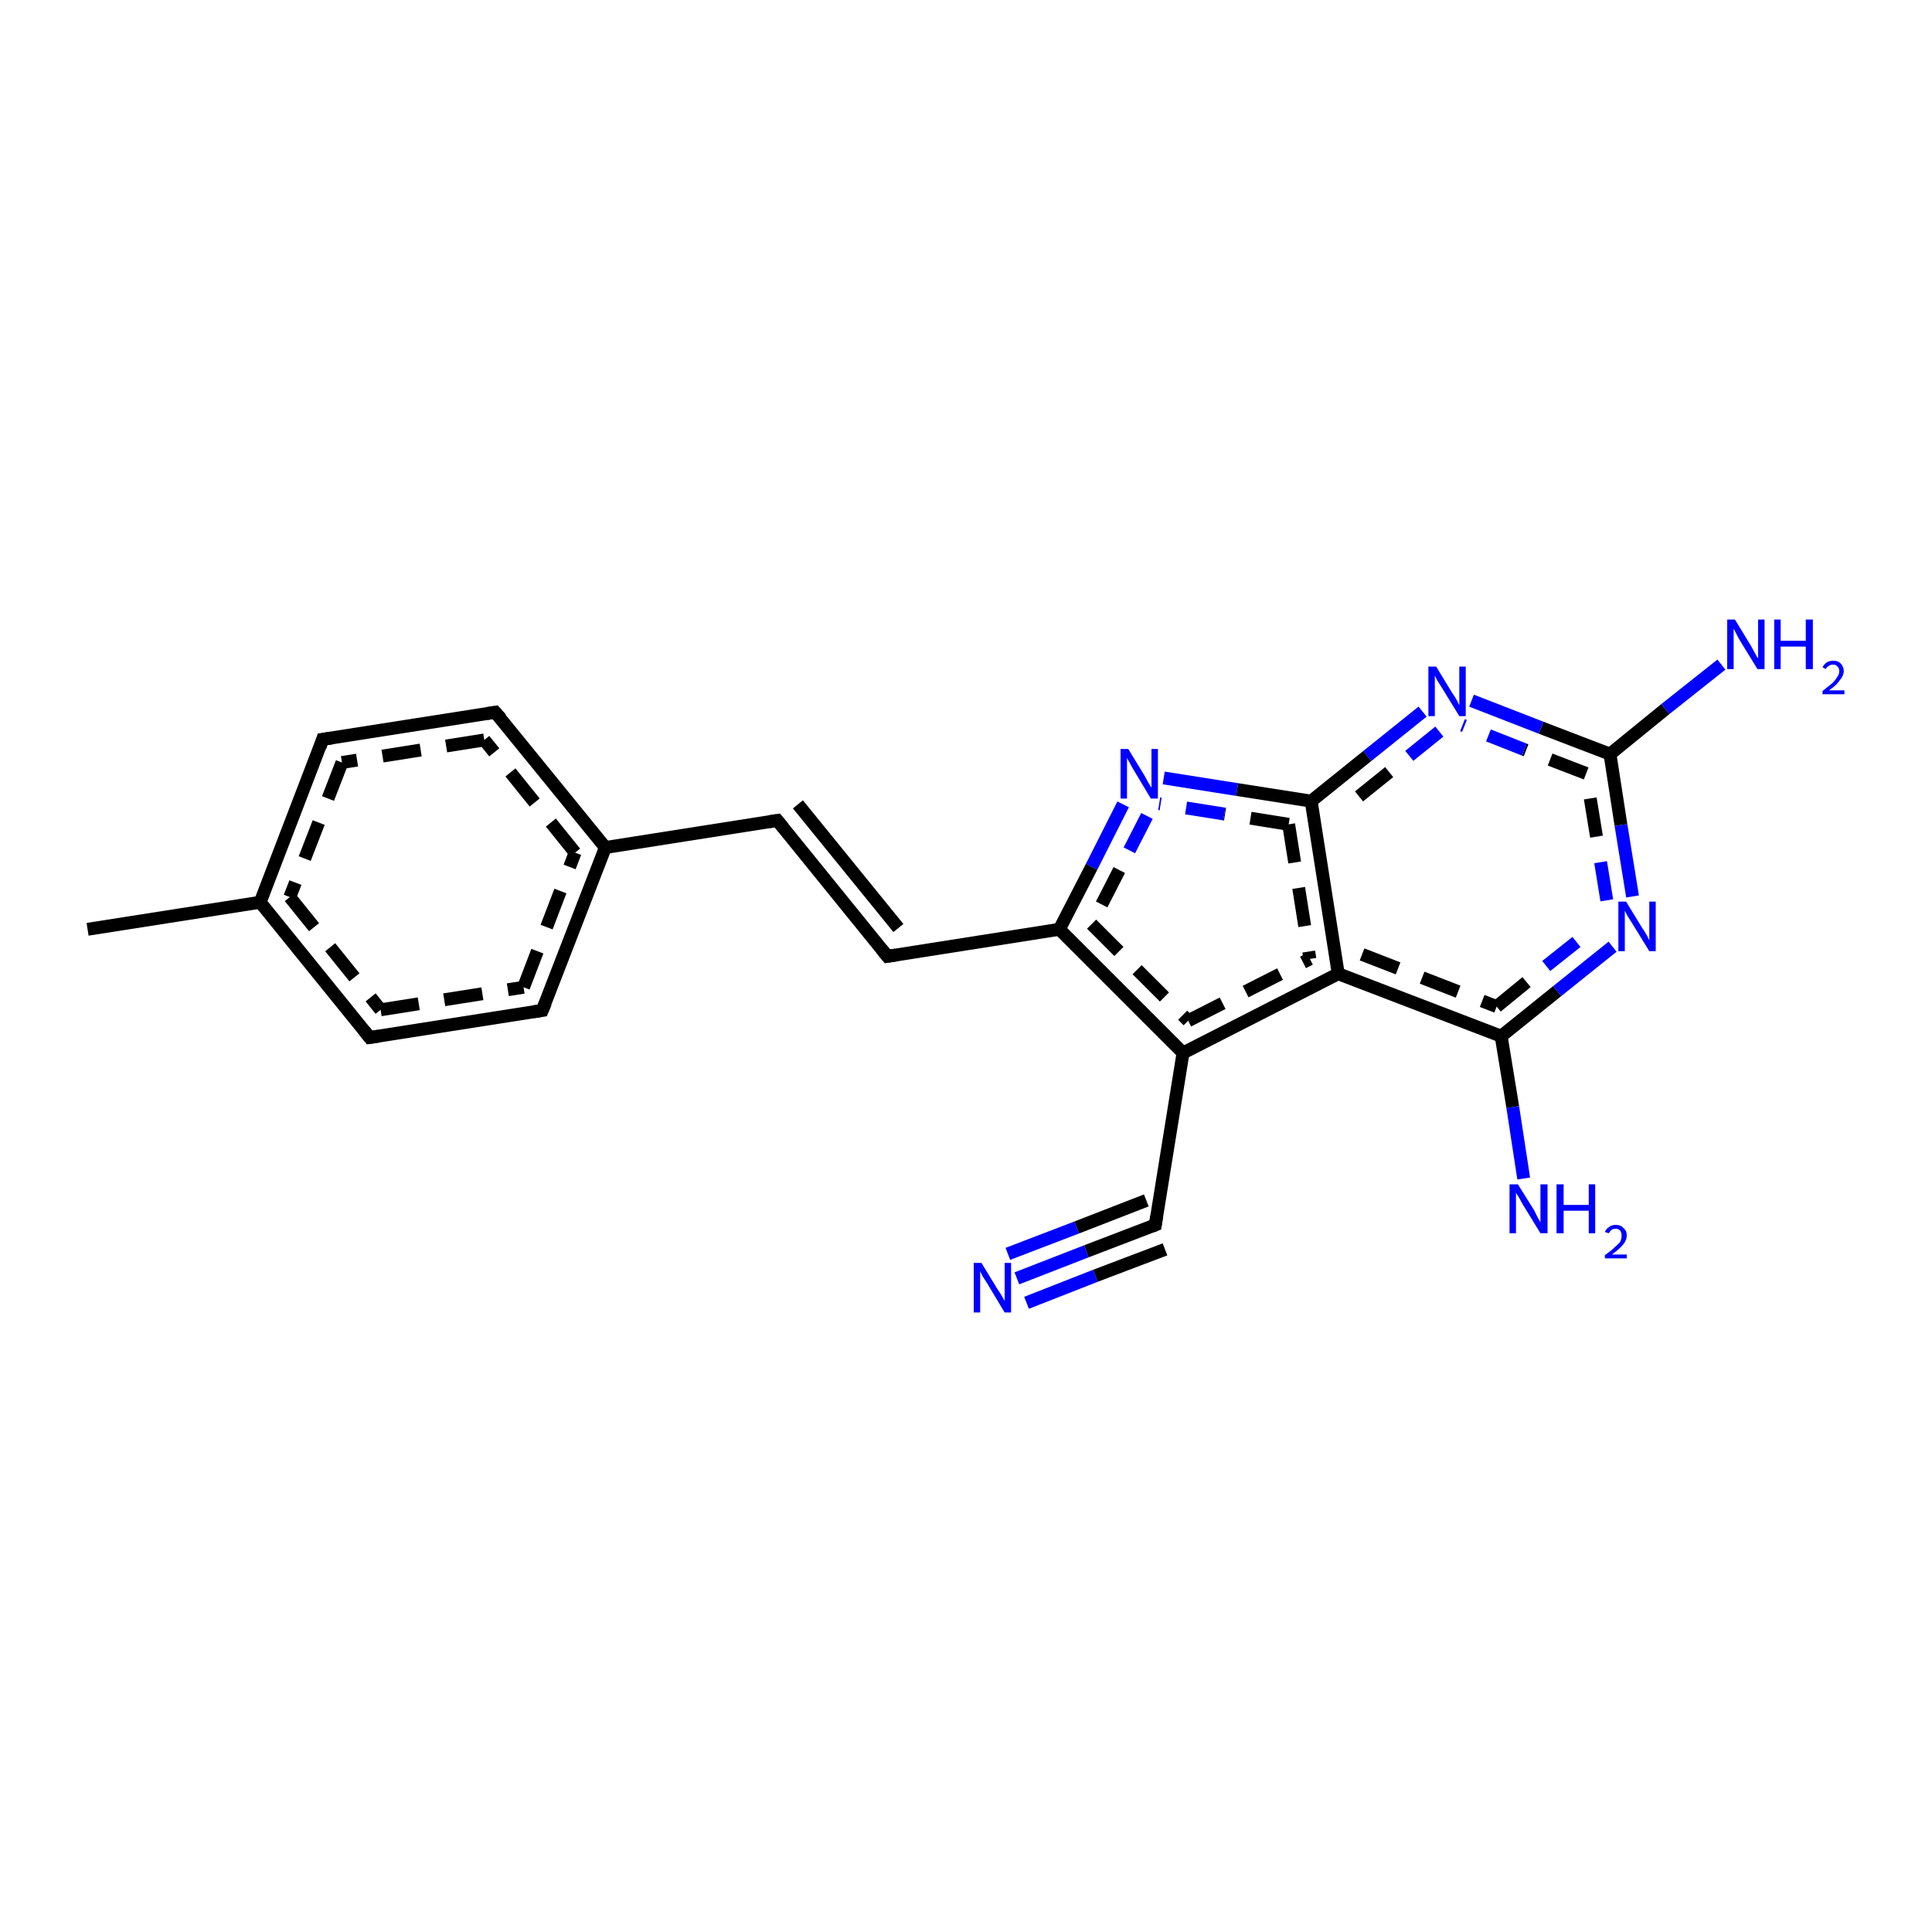 <?xml version='1.0' encoding='iso-8859-1'?>
<svg version='1.1' baseProfile='full'
              xmlns='http://www.w3.org/2000/svg'
                      xmlns:rdkit='http://www.rdkit.org/xml'
                      xmlns:xlink='http://www.w3.org/1999/xlink'
                  xml:space='preserve'
width='300px' height='300px' viewBox='0 0 300 300'>
<!-- END OF HEADER -->
<rect style='opacity:1.0;fill:#FFFFFF;stroke:none' width='300.0' height='300.0' x='0.0' y='0.0'> </rect>
<path class='bond-0 atom-0 atom-1' d='M 157.9,198.5 L 168.7,194.3' style='fill:none;fill-rule:evenodd;stroke:#0000FF;stroke-width:2.0px;stroke-linecap:butt;stroke-linejoin:miter;stroke-opacity:1' />
<path class='bond-0 atom-0 atom-1' d='M 168.7,194.3 L 179.4,190.2' style='fill:none;fill-rule:evenodd;stroke:#000000;stroke-width:2.0px;stroke-linecap:butt;stroke-linejoin:miter;stroke-opacity:1' />
<path class='bond-0 atom-0 atom-1' d='M 156.5,194.7 L 167.2,190.6' style='fill:none;fill-rule:evenodd;stroke:#0000FF;stroke-width:2.0px;stroke-linecap:butt;stroke-linejoin:miter;stroke-opacity:1' />
<path class='bond-0 atom-0 atom-1' d='M 167.2,190.6 L 178.0,186.4' style='fill:none;fill-rule:evenodd;stroke:#000000;stroke-width:2.0px;stroke-linecap:butt;stroke-linejoin:miter;stroke-opacity:1' />
<path class='bond-0 atom-0 atom-1' d='M 159.4,202.3 L 170.1,198.1' style='fill:none;fill-rule:evenodd;stroke:#0000FF;stroke-width:2.0px;stroke-linecap:butt;stroke-linejoin:miter;stroke-opacity:1' />
<path class='bond-0 atom-0 atom-1' d='M 170.1,198.1 L 180.9,194.0' style='fill:none;fill-rule:evenodd;stroke:#000000;stroke-width:2.0px;stroke-linecap:butt;stroke-linejoin:miter;stroke-opacity:1' />
<path class='bond-1 atom-1 atom-2' d='M 179.4,190.2 L 183.7,163.5' style='fill:none;fill-rule:evenodd;stroke:#000000;stroke-width:2.0px;stroke-linecap:butt;stroke-linejoin:miter;stroke-opacity:1' />
<path class='bond-2 atom-2 atom-3' d='M 183.7,163.5 L 207.8,151.2' style='fill:none;fill-rule:evenodd;stroke:#000000;stroke-width:2.0px;stroke-linecap:butt;stroke-linejoin:miter;stroke-opacity:1' />
<path class='bond-2 atom-2 atom-3' d='M 184.5,158.5 L 203.4,148.9' style='fill:none;fill-rule:evenodd;stroke:#000000;stroke-width:2.0px;stroke-linecap:butt;stroke-linejoin:miter;stroke-opacity:1;stroke-dasharray:6,4' />
<path class='bond-3 atom-3 atom-4' d='M 207.8,151.2 L 233.1,160.9' style='fill:none;fill-rule:evenodd;stroke:#000000;stroke-width:2.0px;stroke-linecap:butt;stroke-linejoin:miter;stroke-opacity:1' />
<path class='bond-3 atom-3 atom-4' d='M 211.5,148.2 L 232.4,156.3' style='fill:none;fill-rule:evenodd;stroke:#000000;stroke-width:2.0px;stroke-linecap:butt;stroke-linejoin:miter;stroke-opacity:1;stroke-dasharray:6,4' />
<path class='bond-4 atom-4 atom-5' d='M 233.1,160.9 L 241.8,153.9' style='fill:none;fill-rule:evenodd;stroke:#000000;stroke-width:2.0px;stroke-linecap:butt;stroke-linejoin:miter;stroke-opacity:1' />
<path class='bond-4 atom-4 atom-5' d='M 241.8,153.9 L 250.4,147.0' style='fill:none;fill-rule:evenodd;stroke:#0000FF;stroke-width:2.0px;stroke-linecap:butt;stroke-linejoin:miter;stroke-opacity:1' />
<path class='bond-4 atom-4 atom-5' d='M 232.4,156.3 L 240.1,150.0' style='fill:none;fill-rule:evenodd;stroke:#000000;stroke-width:2.0px;stroke-linecap:butt;stroke-linejoin:miter;stroke-opacity:1;stroke-dasharray:6,4' />
<path class='bond-4 atom-4 atom-5' d='M 240.1,150.0 L 247.9,143.8' style='fill:none;fill-rule:evenodd;stroke:#0000FF;stroke-width:2.0px;stroke-linecap:butt;stroke-linejoin:miter;stroke-opacity:1;stroke-dasharray:6,4' />
<path class='bond-5 atom-5 atom-6' d='M 253.5,139.2 L 251.7,128.1' style='fill:none;fill-rule:evenodd;stroke:#0000FF;stroke-width:2.0px;stroke-linecap:butt;stroke-linejoin:miter;stroke-opacity:1' />
<path class='bond-5 atom-5 atom-6' d='M 251.7,128.1 L 250.0,117.1' style='fill:none;fill-rule:evenodd;stroke:#000000;stroke-width:2.0px;stroke-linecap:butt;stroke-linejoin:miter;stroke-opacity:1' />
<path class='bond-5 atom-5 atom-6' d='M 249.5,139.8 L 247.9,129.9' style='fill:none;fill-rule:evenodd;stroke:#0000FF;stroke-width:2.0px;stroke-linecap:butt;stroke-linejoin:miter;stroke-opacity:1;stroke-dasharray:6,4' />
<path class='bond-5 atom-5 atom-6' d='M 247.9,129.9 L 246.3,120.1' style='fill:none;fill-rule:evenodd;stroke:#000000;stroke-width:2.0px;stroke-linecap:butt;stroke-linejoin:miter;stroke-opacity:1;stroke-dasharray:6,4' />
<path class='bond-6 atom-6 atom-7' d='M 250.0,117.1 L 239.3,113.0' style='fill:none;fill-rule:evenodd;stroke:#000000;stroke-width:2.0px;stroke-linecap:butt;stroke-linejoin:miter;stroke-opacity:1' />
<path class='bond-6 atom-6 atom-7' d='M 239.3,113.0 L 228.5,108.8' style='fill:none;fill-rule:evenodd;stroke:#0000FF;stroke-width:2.0px;stroke-linecap:butt;stroke-linejoin:miter;stroke-opacity:1' />
<path class='bond-6 atom-6 atom-7' d='M 246.3,120.1 L 236.7,116.4' style='fill:none;fill-rule:evenodd;stroke:#000000;stroke-width:2.0px;stroke-linecap:butt;stroke-linejoin:miter;stroke-opacity:1;stroke-dasharray:6,4' />
<path class='bond-6 atom-6 atom-7' d='M 236.7,116.4 L 227.1,112.6' style='fill:none;fill-rule:evenodd;stroke:#0000FF;stroke-width:2.0px;stroke-linecap:butt;stroke-linejoin:miter;stroke-opacity:1;stroke-dasharray:6,4' />
<path class='bond-7 atom-7 atom-8' d='M 220.9,110.5 L 212.3,117.4' style='fill:none;fill-rule:evenodd;stroke:#0000FF;stroke-width:2.0px;stroke-linecap:butt;stroke-linejoin:miter;stroke-opacity:1' />
<path class='bond-7 atom-7 atom-8' d='M 212.3,117.4 L 203.6,124.4' style='fill:none;fill-rule:evenodd;stroke:#000000;stroke-width:2.0px;stroke-linecap:butt;stroke-linejoin:miter;stroke-opacity:1' />
<path class='bond-7 atom-7 atom-8' d='M 223.5,113.6 L 215.7,119.9' style='fill:none;fill-rule:evenodd;stroke:#0000FF;stroke-width:2.0px;stroke-linecap:butt;stroke-linejoin:miter;stroke-opacity:1;stroke-dasharray:6,4' />
<path class='bond-7 atom-7 atom-8' d='M 215.7,119.9 L 208.0,126.1' style='fill:none;fill-rule:evenodd;stroke:#000000;stroke-width:2.0px;stroke-linecap:butt;stroke-linejoin:miter;stroke-opacity:1;stroke-dasharray:6,4' />
<path class='bond-8 atom-8 atom-9' d='M 203.6,124.4 L 192.1,122.6' style='fill:none;fill-rule:evenodd;stroke:#000000;stroke-width:2.0px;stroke-linecap:butt;stroke-linejoin:miter;stroke-opacity:1' />
<path class='bond-8 atom-8 atom-9' d='M 192.1,122.6 L 180.7,120.8' style='fill:none;fill-rule:evenodd;stroke:#0000FF;stroke-width:2.0px;stroke-linecap:butt;stroke-linejoin:miter;stroke-opacity:1' />
<path class='bond-8 atom-8 atom-9' d='M 200.1,128.0 L 190.1,126.4' style='fill:none;fill-rule:evenodd;stroke:#000000;stroke-width:2.0px;stroke-linecap:butt;stroke-linejoin:miter;stroke-opacity:1;stroke-dasharray:6,4' />
<path class='bond-8 atom-8 atom-9' d='M 190.1,126.4 L 180.0,124.8' style='fill:none;fill-rule:evenodd;stroke:#0000FF;stroke-width:2.0px;stroke-linecap:butt;stroke-linejoin:miter;stroke-opacity:1;stroke-dasharray:6,4' />
<path class='bond-9 atom-9 atom-10' d='M 174.4,124.9 L 169.5,134.6' style='fill:none;fill-rule:evenodd;stroke:#0000FF;stroke-width:2.0px;stroke-linecap:butt;stroke-linejoin:miter;stroke-opacity:1' />
<path class='bond-9 atom-9 atom-10' d='M 169.5,134.6 L 164.5,144.3' style='fill:none;fill-rule:evenodd;stroke:#000000;stroke-width:2.0px;stroke-linecap:butt;stroke-linejoin:miter;stroke-opacity:1' />
<path class='bond-9 atom-9 atom-10' d='M 178.1,126.7 L 173.8,135.1' style='fill:none;fill-rule:evenodd;stroke:#0000FF;stroke-width:2.0px;stroke-linecap:butt;stroke-linejoin:miter;stroke-opacity:1;stroke-dasharray:6,4' />
<path class='bond-9 atom-9 atom-10' d='M 173.8,135.1 L 169.5,143.5' style='fill:none;fill-rule:evenodd;stroke:#000000;stroke-width:2.0px;stroke-linecap:butt;stroke-linejoin:miter;stroke-opacity:1;stroke-dasharray:6,4' />
<path class='bond-10 atom-10 atom-11' d='M 164.5,144.3 L 137.8,148.5' style='fill:none;fill-rule:evenodd;stroke:#000000;stroke-width:2.0px;stroke-linecap:butt;stroke-linejoin:miter;stroke-opacity:1' />
<path class='bond-11 atom-11 atom-12' d='M 137.8,148.5 L 120.7,127.4' style='fill:none;fill-rule:evenodd;stroke:#000000;stroke-width:2.0px;stroke-linecap:butt;stroke-linejoin:miter;stroke-opacity:1' />
<path class='bond-11 atom-11 atom-12' d='M 139.5,144.1 L 123.9,124.9' style='fill:none;fill-rule:evenodd;stroke:#000000;stroke-width:2.0px;stroke-linecap:butt;stroke-linejoin:miter;stroke-opacity:1' />
<path class='bond-12 atom-12 atom-13' d='M 120.7,127.4 L 94.0,131.6' style='fill:none;fill-rule:evenodd;stroke:#000000;stroke-width:2.0px;stroke-linecap:butt;stroke-linejoin:miter;stroke-opacity:1' />
<path class='bond-13 atom-13 atom-14' d='M 94.0,131.6 L 76.9,110.6' style='fill:none;fill-rule:evenodd;stroke:#000000;stroke-width:2.0px;stroke-linecap:butt;stroke-linejoin:miter;stroke-opacity:1' />
<path class='bond-13 atom-13 atom-14' d='M 89.3,132.4 L 75.2,114.9' style='fill:none;fill-rule:evenodd;stroke:#000000;stroke-width:2.0px;stroke-linecap:butt;stroke-linejoin:miter;stroke-opacity:1;stroke-dasharray:6,4' />
<path class='bond-14 atom-14 atom-15' d='M 76.9,110.6 L 50.1,114.8' style='fill:none;fill-rule:evenodd;stroke:#000000;stroke-width:2.0px;stroke-linecap:butt;stroke-linejoin:miter;stroke-opacity:1' />
<path class='bond-14 atom-14 atom-15' d='M 75.2,114.9 L 53.1,118.4' style='fill:none;fill-rule:evenodd;stroke:#000000;stroke-width:2.0px;stroke-linecap:butt;stroke-linejoin:miter;stroke-opacity:1;stroke-dasharray:6,4' />
<path class='bond-15 atom-15 atom-16' d='M 50.1,114.8 L 40.4,140.1' style='fill:none;fill-rule:evenodd;stroke:#000000;stroke-width:2.0px;stroke-linecap:butt;stroke-linejoin:miter;stroke-opacity:1' />
<path class='bond-15 atom-15 atom-16' d='M 53.1,118.4 L 45.0,139.3' style='fill:none;fill-rule:evenodd;stroke:#000000;stroke-width:2.0px;stroke-linecap:butt;stroke-linejoin:miter;stroke-opacity:1;stroke-dasharray:6,4' />
<path class='bond-16 atom-16 atom-17' d='M 40.4,140.1 L 57.4,161.1' style='fill:none;fill-rule:evenodd;stroke:#000000;stroke-width:2.0px;stroke-linecap:butt;stroke-linejoin:miter;stroke-opacity:1' />
<path class='bond-16 atom-16 atom-17' d='M 45.0,139.3 L 59.1,156.8' style='fill:none;fill-rule:evenodd;stroke:#000000;stroke-width:2.0px;stroke-linecap:butt;stroke-linejoin:miter;stroke-opacity:1;stroke-dasharray:6,4' />
<path class='bond-17 atom-17 atom-18' d='M 57.4,161.1 L 84.2,156.9' style='fill:none;fill-rule:evenodd;stroke:#000000;stroke-width:2.0px;stroke-linecap:butt;stroke-linejoin:miter;stroke-opacity:1' />
<path class='bond-17 atom-17 atom-18' d='M 59.1,156.8 L 81.3,153.3' style='fill:none;fill-rule:evenodd;stroke:#000000;stroke-width:2.0px;stroke-linecap:butt;stroke-linejoin:miter;stroke-opacity:1;stroke-dasharray:6,4' />
<path class='bond-18 atom-16 atom-19' d='M 40.4,140.1 L 13.6,144.3' style='fill:none;fill-rule:evenodd;stroke:#000000;stroke-width:2.0px;stroke-linecap:butt;stroke-linejoin:miter;stroke-opacity:1' />
<path class='bond-19 atom-6 atom-20' d='M 250.0,117.1 L 258.6,110.1' style='fill:none;fill-rule:evenodd;stroke:#000000;stroke-width:2.0px;stroke-linecap:butt;stroke-linejoin:miter;stroke-opacity:1' />
<path class='bond-19 atom-6 atom-20' d='M 258.6,110.1 L 267.3,103.2' style='fill:none;fill-rule:evenodd;stroke:#0000FF;stroke-width:2.0px;stroke-linecap:butt;stroke-linejoin:miter;stroke-opacity:1' />
<path class='bond-20 atom-4 atom-21' d='M 233.1,160.9 L 234.9,171.9' style='fill:none;fill-rule:evenodd;stroke:#000000;stroke-width:2.0px;stroke-linecap:butt;stroke-linejoin:miter;stroke-opacity:1' />
<path class='bond-20 atom-4 atom-21' d='M 234.9,171.9 L 236.6,183.0' style='fill:none;fill-rule:evenodd;stroke:#0000FF;stroke-width:2.0px;stroke-linecap:butt;stroke-linejoin:miter;stroke-opacity:1' />
<path class='bond-21 atom-8 atom-3' d='M 203.6,124.4 L 207.8,151.2' style='fill:none;fill-rule:evenodd;stroke:#000000;stroke-width:2.0px;stroke-linecap:butt;stroke-linejoin:miter;stroke-opacity:1' />
<path class='bond-21 atom-8 atom-3' d='M 200.1,128.0 L 203.4,148.9' style='fill:none;fill-rule:evenodd;stroke:#000000;stroke-width:2.0px;stroke-linecap:butt;stroke-linejoin:miter;stroke-opacity:1;stroke-dasharray:6,4' />
<path class='bond-22 atom-10 atom-2' d='M 164.5,144.3 L 183.7,163.5' style='fill:none;fill-rule:evenodd;stroke:#000000;stroke-width:2.0px;stroke-linecap:butt;stroke-linejoin:miter;stroke-opacity:1' />
<path class='bond-22 atom-10 atom-2' d='M 169.5,143.5 L 184.5,158.5' style='fill:none;fill-rule:evenodd;stroke:#000000;stroke-width:2.0px;stroke-linecap:butt;stroke-linejoin:miter;stroke-opacity:1;stroke-dasharray:6,4' />
<path class='bond-23 atom-18 atom-13' d='M 84.2,156.9 L 94.0,131.6' style='fill:none;fill-rule:evenodd;stroke:#000000;stroke-width:2.0px;stroke-linecap:butt;stroke-linejoin:miter;stroke-opacity:1' />
<path class='bond-23 atom-18 atom-13' d='M 81.3,153.3 L 89.3,132.4' style='fill:none;fill-rule:evenodd;stroke:#000000;stroke-width:2.0px;stroke-linecap:butt;stroke-linejoin:miter;stroke-opacity:1;stroke-dasharray:6,4' />
<path d='M 178.9,190.4 L 179.4,190.2 L 179.6,188.9' style='fill:none;stroke:#000000;stroke-width:2.0px;stroke-linecap:butt;stroke-linejoin:miter;stroke-opacity:1;' />
<path d='M 139.1,148.3 L 137.8,148.5 L 136.9,147.4' style='fill:none;stroke:#000000;stroke-width:2.0px;stroke-linecap:butt;stroke-linejoin:miter;stroke-opacity:1;' />
<path d='M 121.6,128.5 L 120.7,127.4 L 119.4,127.6' style='fill:none;stroke:#000000;stroke-width:2.0px;stroke-linecap:butt;stroke-linejoin:miter;stroke-opacity:1;' />
<path d='M 77.8,111.6 L 76.9,110.6 L 75.6,110.8' style='fill:none;stroke:#000000;stroke-width:2.0px;stroke-linecap:butt;stroke-linejoin:miter;stroke-opacity:1;' />
<path d='M 51.5,114.6 L 50.1,114.8 L 49.7,116.0' style='fill:none;stroke:#000000;stroke-width:2.0px;stroke-linecap:butt;stroke-linejoin:miter;stroke-opacity:1;' />
<path d='M 56.6,160.1 L 57.4,161.1 L 58.8,160.9' style='fill:none;stroke:#000000;stroke-width:2.0px;stroke-linecap:butt;stroke-linejoin:miter;stroke-opacity:1;' />
<path d='M 82.9,157.1 L 84.2,156.9 L 84.7,155.7' style='fill:none;stroke:#000000;stroke-width:2.0px;stroke-linecap:butt;stroke-linejoin:miter;stroke-opacity:1;' />
<path class='atom-0' d='M 152.4 196.1
L 154.9 200.2
Q 155.2 200.6, 155.6 201.3
Q 156.0 202.0, 156.0 202.0
L 156.0 196.1
L 157.0 196.1
L 157.0 203.8
L 156.0 203.8
L 153.3 199.3
Q 153.0 198.8, 152.6 198.2
Q 152.3 197.6, 152.2 197.4
L 152.2 203.8
L 151.2 203.8
L 151.2 196.1
L 152.4 196.1
' fill='#0000FF'/>
<path class='atom-5' d='M 252.5 140.0
L 255.0 144.1
Q 255.3 144.5, 255.7 145.2
Q 256.1 146.0, 256.1 146.0
L 256.1 140.0
L 257.1 140.0
L 257.1 147.7
L 256.1 147.7
L 253.4 143.3
Q 253.1 142.8, 252.7 142.2
Q 252.4 141.6, 252.3 141.4
L 252.3 147.7
L 251.3 147.7
L 251.3 140.0
L 252.5 140.0
' fill='#0000FF'/>
<path class='atom-7' d='M 223.0 103.5
L 225.5 107.6
Q 225.8 108.0, 226.2 108.7
Q 226.6 109.5, 226.6 109.5
L 226.6 103.5
L 227.6 103.5
L 227.6 111.2
L 226.6 111.2
L 223.9 106.8
Q 223.6 106.3, 223.2 105.7
Q 222.9 105.1, 222.8 104.9
L 222.8 111.2
L 221.8 111.2
L 221.8 103.5
L 223.0 103.5
' fill='#0000FF'/>
<path class='atom-9' d='M 175.2 116.3
L 177.7 120.4
Q 177.9 120.8, 178.3 121.5
Q 178.7 122.2, 178.8 122.3
L 178.8 116.3
L 179.8 116.3
L 179.8 124.0
L 178.7 124.0
L 176.0 119.5
Q 175.7 119.0, 175.4 118.4
Q 175.0 117.8, 175.0 117.6
L 175.0 124.0
L 174.0 124.0
L 174.0 116.3
L 175.2 116.3
' fill='#0000FF'/>
<path class='atom-20' d='M 269.4 96.2
L 271.9 100.3
Q 272.1 100.7, 272.5 101.4
Q 272.9 102.2, 273.0 102.2
L 273.0 96.2
L 274.0 96.2
L 274.0 103.9
L 272.9 103.9
L 270.2 99.5
Q 269.9 99.0, 269.6 98.4
Q 269.3 97.8, 269.2 97.6
L 269.2 103.9
L 268.2 103.9
L 268.2 96.2
L 269.4 96.2
' fill='#0000FF'/>
<path class='atom-20' d='M 275.5 96.2
L 276.5 96.2
L 276.5 99.5
L 280.4 99.5
L 280.4 96.2
L 281.5 96.2
L 281.5 103.9
L 280.4 103.9
L 280.4 100.4
L 276.5 100.4
L 276.5 103.9
L 275.5 103.9
L 275.5 96.2
' fill='#0000FF'/>
<path class='atom-20' d='M 283.0 103.6
Q 283.2 103.2, 283.6 102.9
Q 284.0 102.6, 284.7 102.6
Q 285.4 102.6, 285.8 103.0
Q 286.3 103.5, 286.3 104.2
Q 286.3 104.9, 285.7 105.6
Q 285.2 106.4, 284.0 107.2
L 286.4 107.2
L 286.4 107.8
L 283.0 107.8
L 283.0 107.3
Q 283.9 106.6, 284.5 106.1
Q 285.0 105.6, 285.3 105.1
Q 285.6 104.7, 285.6 104.2
Q 285.6 103.7, 285.3 103.5
Q 285.1 103.2, 284.7 103.2
Q 284.2 103.2, 284.0 103.4
Q 283.7 103.5, 283.5 103.9
L 283.0 103.6
' fill='#0000FF'/>
<path class='atom-21' d='M 235.7 183.9
L 238.2 187.9
Q 238.4 188.3, 238.8 189.1
Q 239.2 189.8, 239.2 189.8
L 239.2 183.9
L 240.3 183.9
L 240.3 191.5
L 239.2 191.5
L 236.5 187.1
Q 236.2 186.6, 235.9 186.0
Q 235.5 185.4, 235.4 185.2
L 235.4 191.5
L 234.4 191.5
L 234.4 183.9
L 235.7 183.9
' fill='#0000FF'/>
<path class='atom-21' d='M 241.7 183.9
L 242.8 183.9
L 242.8 187.1
L 246.7 187.1
L 246.7 183.9
L 247.7 183.9
L 247.7 191.5
L 246.7 191.5
L 246.7 188.0
L 242.8 188.0
L 242.8 191.5
L 241.7 191.5
L 241.7 183.9
' fill='#0000FF'/>
<path class='atom-21' d='M 249.2 191.3
Q 249.4 190.8, 249.9 190.5
Q 250.3 190.2, 250.9 190.2
Q 251.7 190.2, 252.1 190.7
Q 252.6 191.1, 252.6 191.8
Q 252.6 192.6, 252.0 193.3
Q 251.4 194.0, 250.3 194.8
L 252.6 194.8
L 252.6 195.4
L 249.2 195.4
L 249.2 194.9
Q 250.2 194.2, 250.7 193.7
Q 251.3 193.2, 251.6 192.8
Q 251.8 192.3, 251.8 191.9
Q 251.8 191.4, 251.6 191.1
Q 251.3 190.8, 250.9 190.8
Q 250.5 190.8, 250.2 191.0
Q 250.0 191.2, 249.8 191.5
L 249.2 191.3
' fill='#0000FF'/>
</svg>
